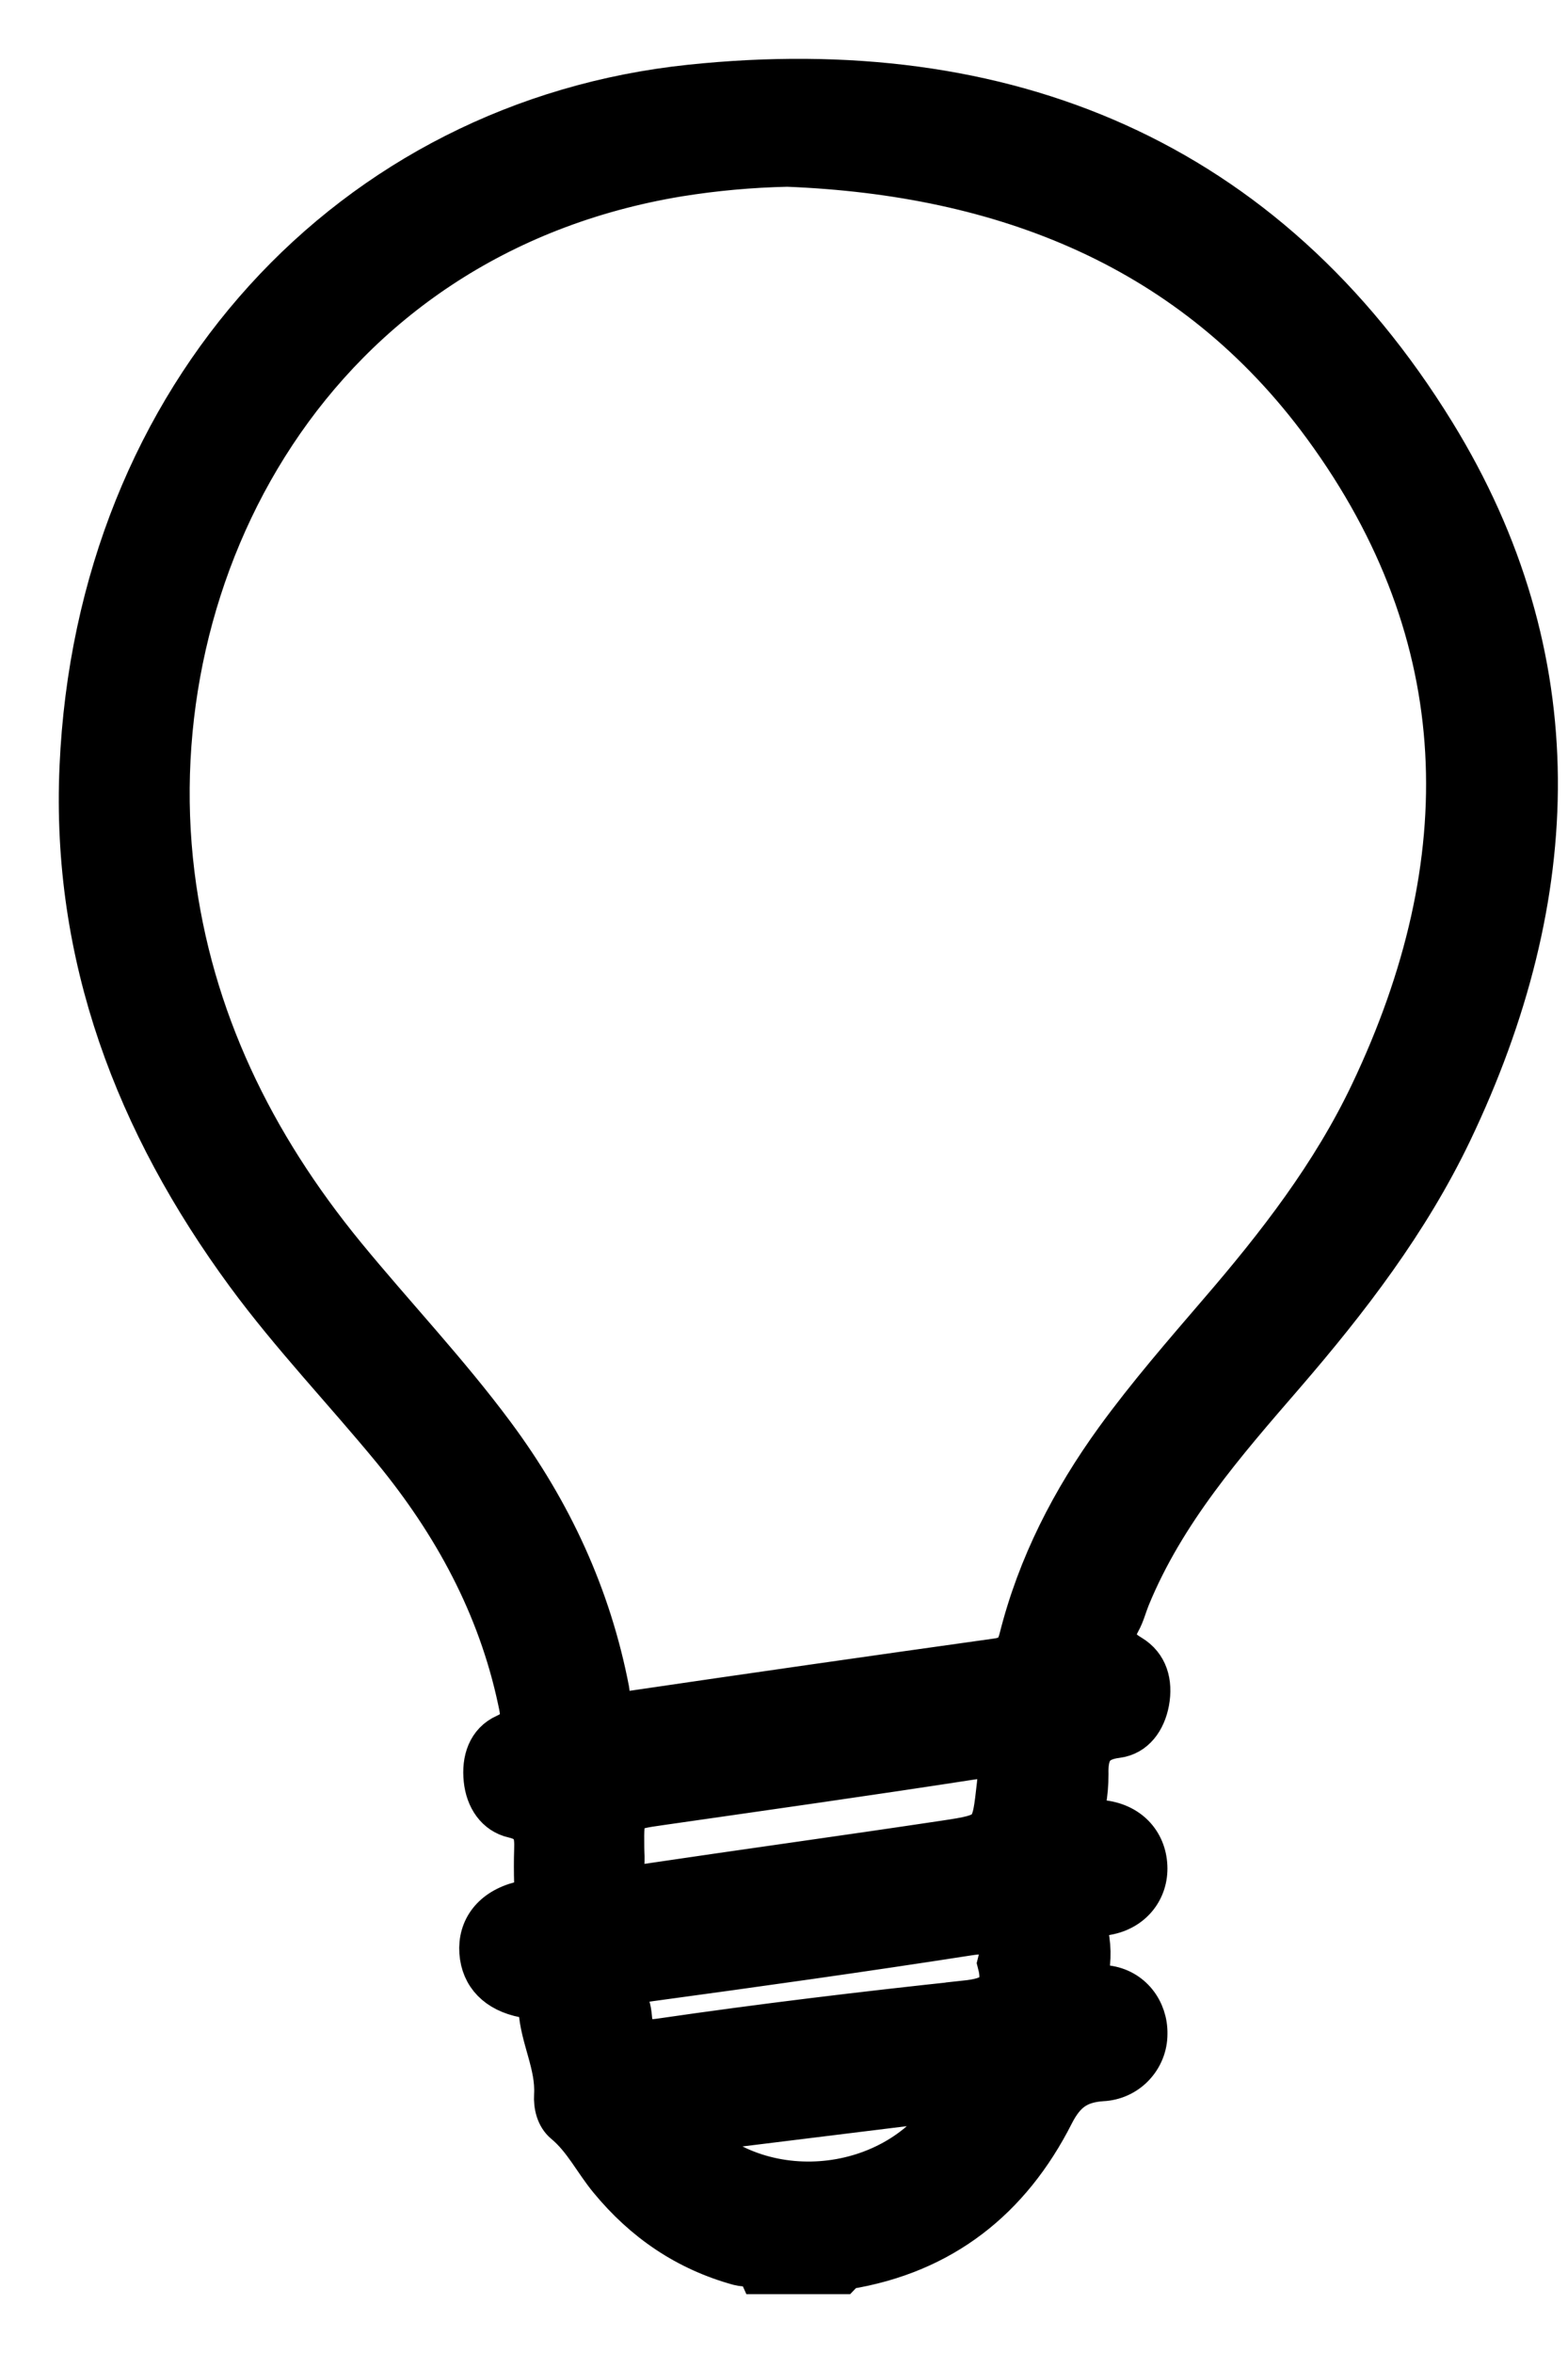 <svg width="20" height="30" viewBox="0 0 20 30" fill="none" xmlns="http://www.w3.org/2000/svg">
<path d="M18.311 5.512C16.152 2.005 12.816 0.654 8.805 1.074C4.486 1.526 1.219 5.008 1.009 9.781C0.903 12.193 1.718 14.33 3.132 16.255C3.708 17.039 4.382 17.742 4.999 18.492C5.773 19.435 6.343 20.479 6.599 21.683C6.638 21.864 6.67 22 6.441 22.103C6.212 22.205 6.137 22.44 6.164 22.692C6.189 22.934 6.32 23.133 6.545 23.184C6.797 23.241 6.815 23.387 6.808 23.584C6.803 23.727 6.804 23.871 6.808 24.015C6.811 24.136 6.787 24.2 6.639 24.237C6.271 24.33 6.087 24.583 6.109 24.892C6.131 25.195 6.33 25.406 6.685 25.475C6.782 25.493 6.856 25.497 6.863 25.614C6.884 25.988 7.085 26.328 7.062 26.712C7.054 26.844 7.088 26.992 7.192 27.078C7.435 27.279 7.569 27.563 7.765 27.799C8.206 28.334 8.751 28.706 9.422 28.89C9.508 28.913 9.629 28.886 9.681 29H10.74C10.761 28.979 10.78 28.944 10.804 28.939C12.028 28.74 12.896 28.049 13.447 26.963C13.592 26.678 13.755 26.561 14.058 26.54C14.215 26.533 14.363 26.466 14.471 26.353C14.58 26.239 14.641 26.089 14.641 25.932C14.647 25.628 14.444 25.348 14.115 25.307C13.904 25.28 13.896 25.19 13.909 25.033C13.919 24.933 13.917 24.834 13.903 24.735C13.871 24.55 13.915 24.46 14.122 24.422C14.457 24.362 14.654 24.096 14.64 23.794C14.626 23.477 14.404 23.233 14.044 23.199C13.876 23.183 13.836 23.136 13.858 22.985C13.879 22.865 13.889 22.744 13.889 22.622C13.882 22.364 13.944 22.201 14.249 22.164C14.482 22.134 14.619 21.94 14.664 21.702C14.71 21.452 14.647 21.223 14.43 21.093C14.241 20.98 14.193 20.873 14.298 20.682C14.351 20.587 14.378 20.477 14.419 20.376C14.867 19.283 15.631 18.41 16.389 17.534C17.213 16.579 17.977 15.584 18.526 14.438C19.966 11.426 20.077 8.38 18.311 5.512ZM7.966 23.789C7.978 23.713 7.968 23.635 7.968 23.558C7.963 23.085 7.963 23.088 8.439 23.02C9.755 22.831 11.073 22.645 12.387 22.442C12.668 22.399 12.744 22.457 12.71 22.749C12.64 23.357 12.658 23.369 12.049 23.46C10.777 23.651 9.502 23.826 8.229 24.015C8.032 24.044 7.932 24.012 7.966 23.789ZM8.819 27.195L12.151 26.784C11.496 27.951 9.753 28.168 8.819 27.195ZM12.311 25.502C11.008 25.64 9.706 25.797 8.409 25.986C7.99 26.046 8.107 25.744 8.037 25.569C7.94 25.325 8.095 25.293 8.299 25.266C9.652 25.082 11.004 24.893 12.354 24.683C12.673 24.633 12.804 24.692 12.716 25.029C12.809 25.38 12.648 25.465 12.311 25.501V25.502ZM17.472 13.928C16.98 14.964 16.284 15.862 15.54 16.725C15.087 17.253 14.63 17.778 14.221 18.341C13.659 19.116 13.227 19.955 12.993 20.886C12.95 21.056 12.874 21.116 12.71 21.139C11.139 21.359 9.567 21.584 7.997 21.815C7.737 21.854 7.797 21.652 7.777 21.546C7.545 20.343 7.044 19.265 6.317 18.285C5.724 17.485 5.038 16.764 4.408 15.996C3.244 14.575 2.459 12.976 2.232 11.141C1.755 7.271 4.008 3.026 8.656 2.257C9.115 2.183 9.578 2.141 10.043 2.131C12.802 2.24 15.209 3.173 16.874 5.448C18.823 8.109 18.87 10.99 17.472 13.928Z" fill="black" stroke="black" stroke-width="0.5"/>
</svg>
